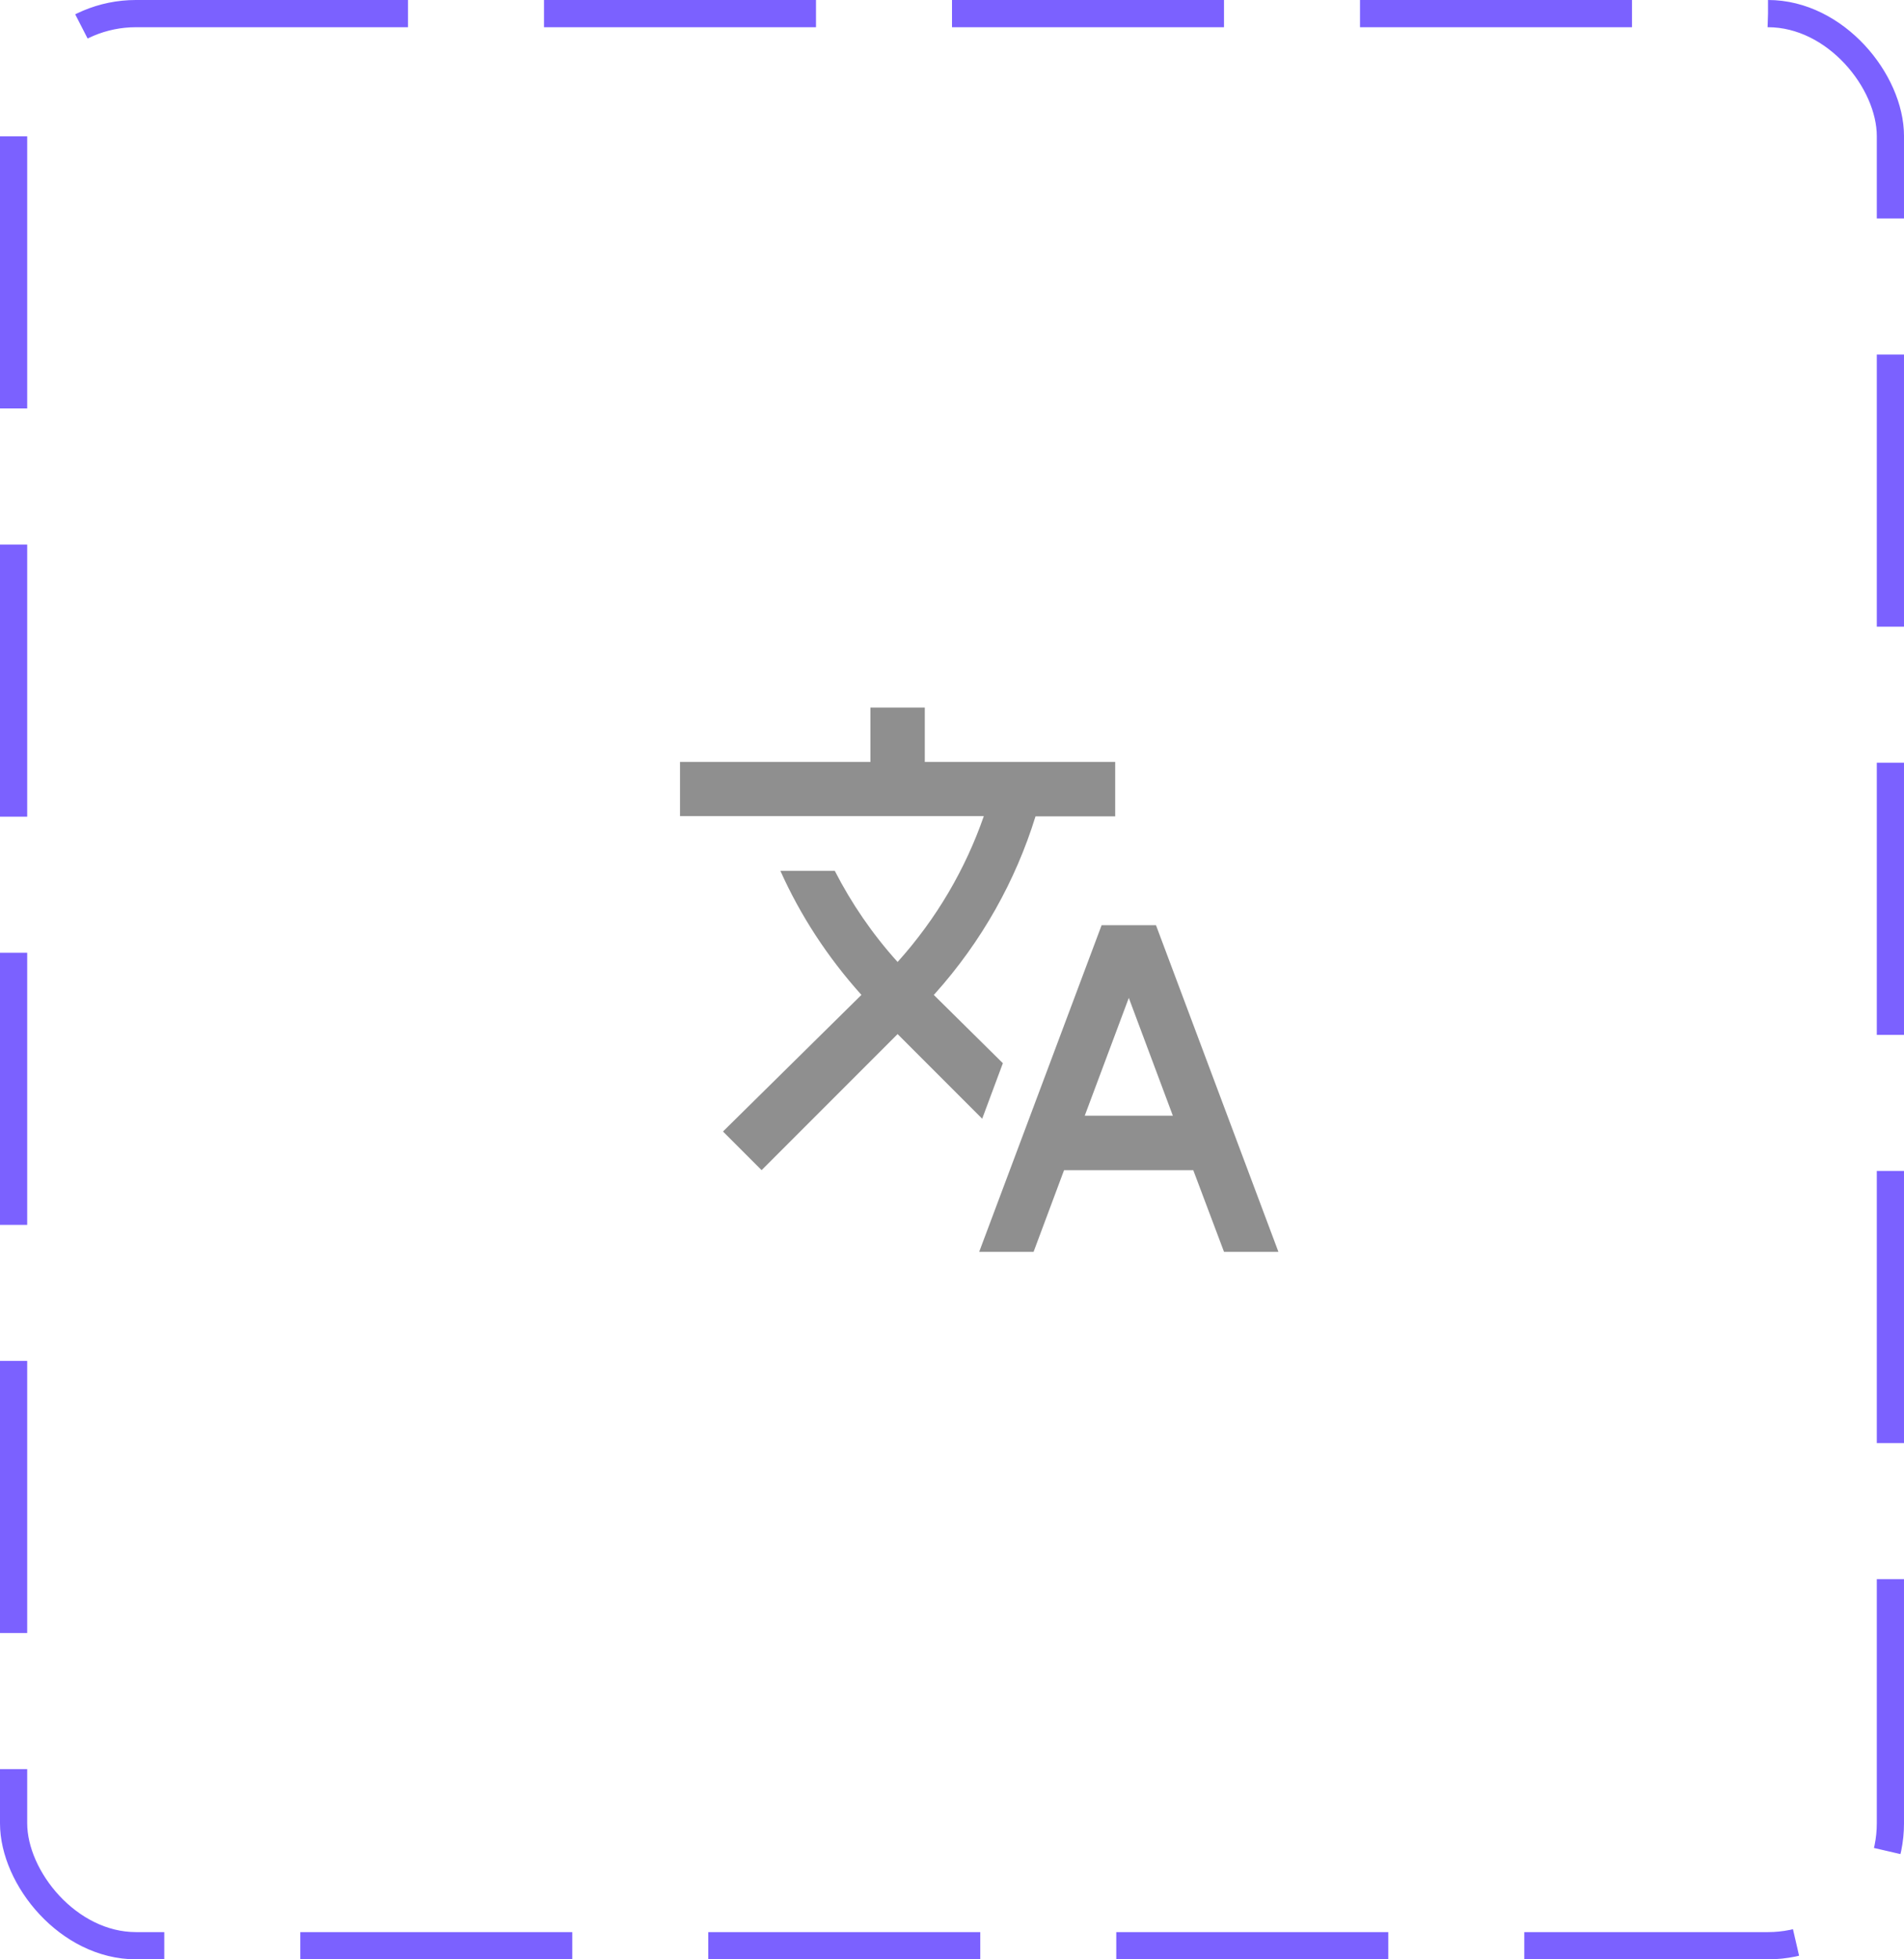 <svg width="70" height="72" viewBox="0 0 70 72" fill="none" xmlns="http://www.w3.org/2000/svg">
<rect x="0.5" y="0.5" width="69" height="71" rx="4.5" stroke="#7B61FF" stroke-dasharray="10 5"/>
<path d="M36.87 39.07L34.33 36.56L34.36 36.53C36.1 34.59 37.34 32.36 38.07 30H41V28H34V26H32V28H25V29.99H36.17C35.5 31.92 34.44 33.75 33 35.35C32.07 34.32 31.3 33.19 30.69 32H28.69C29.42 33.63 30.42 35.17 31.67 36.56L26.58 41.58L28 43L33 38L36.11 41.11L36.87 39.07ZM42.5 34H40.5L36 46H38L39.12 43H43.87L45 46H47L42.5 34ZM39.88 41L41.5 36.67L43.12 41H39.88Z" fill="#8F8F8F"/>
</svg>
